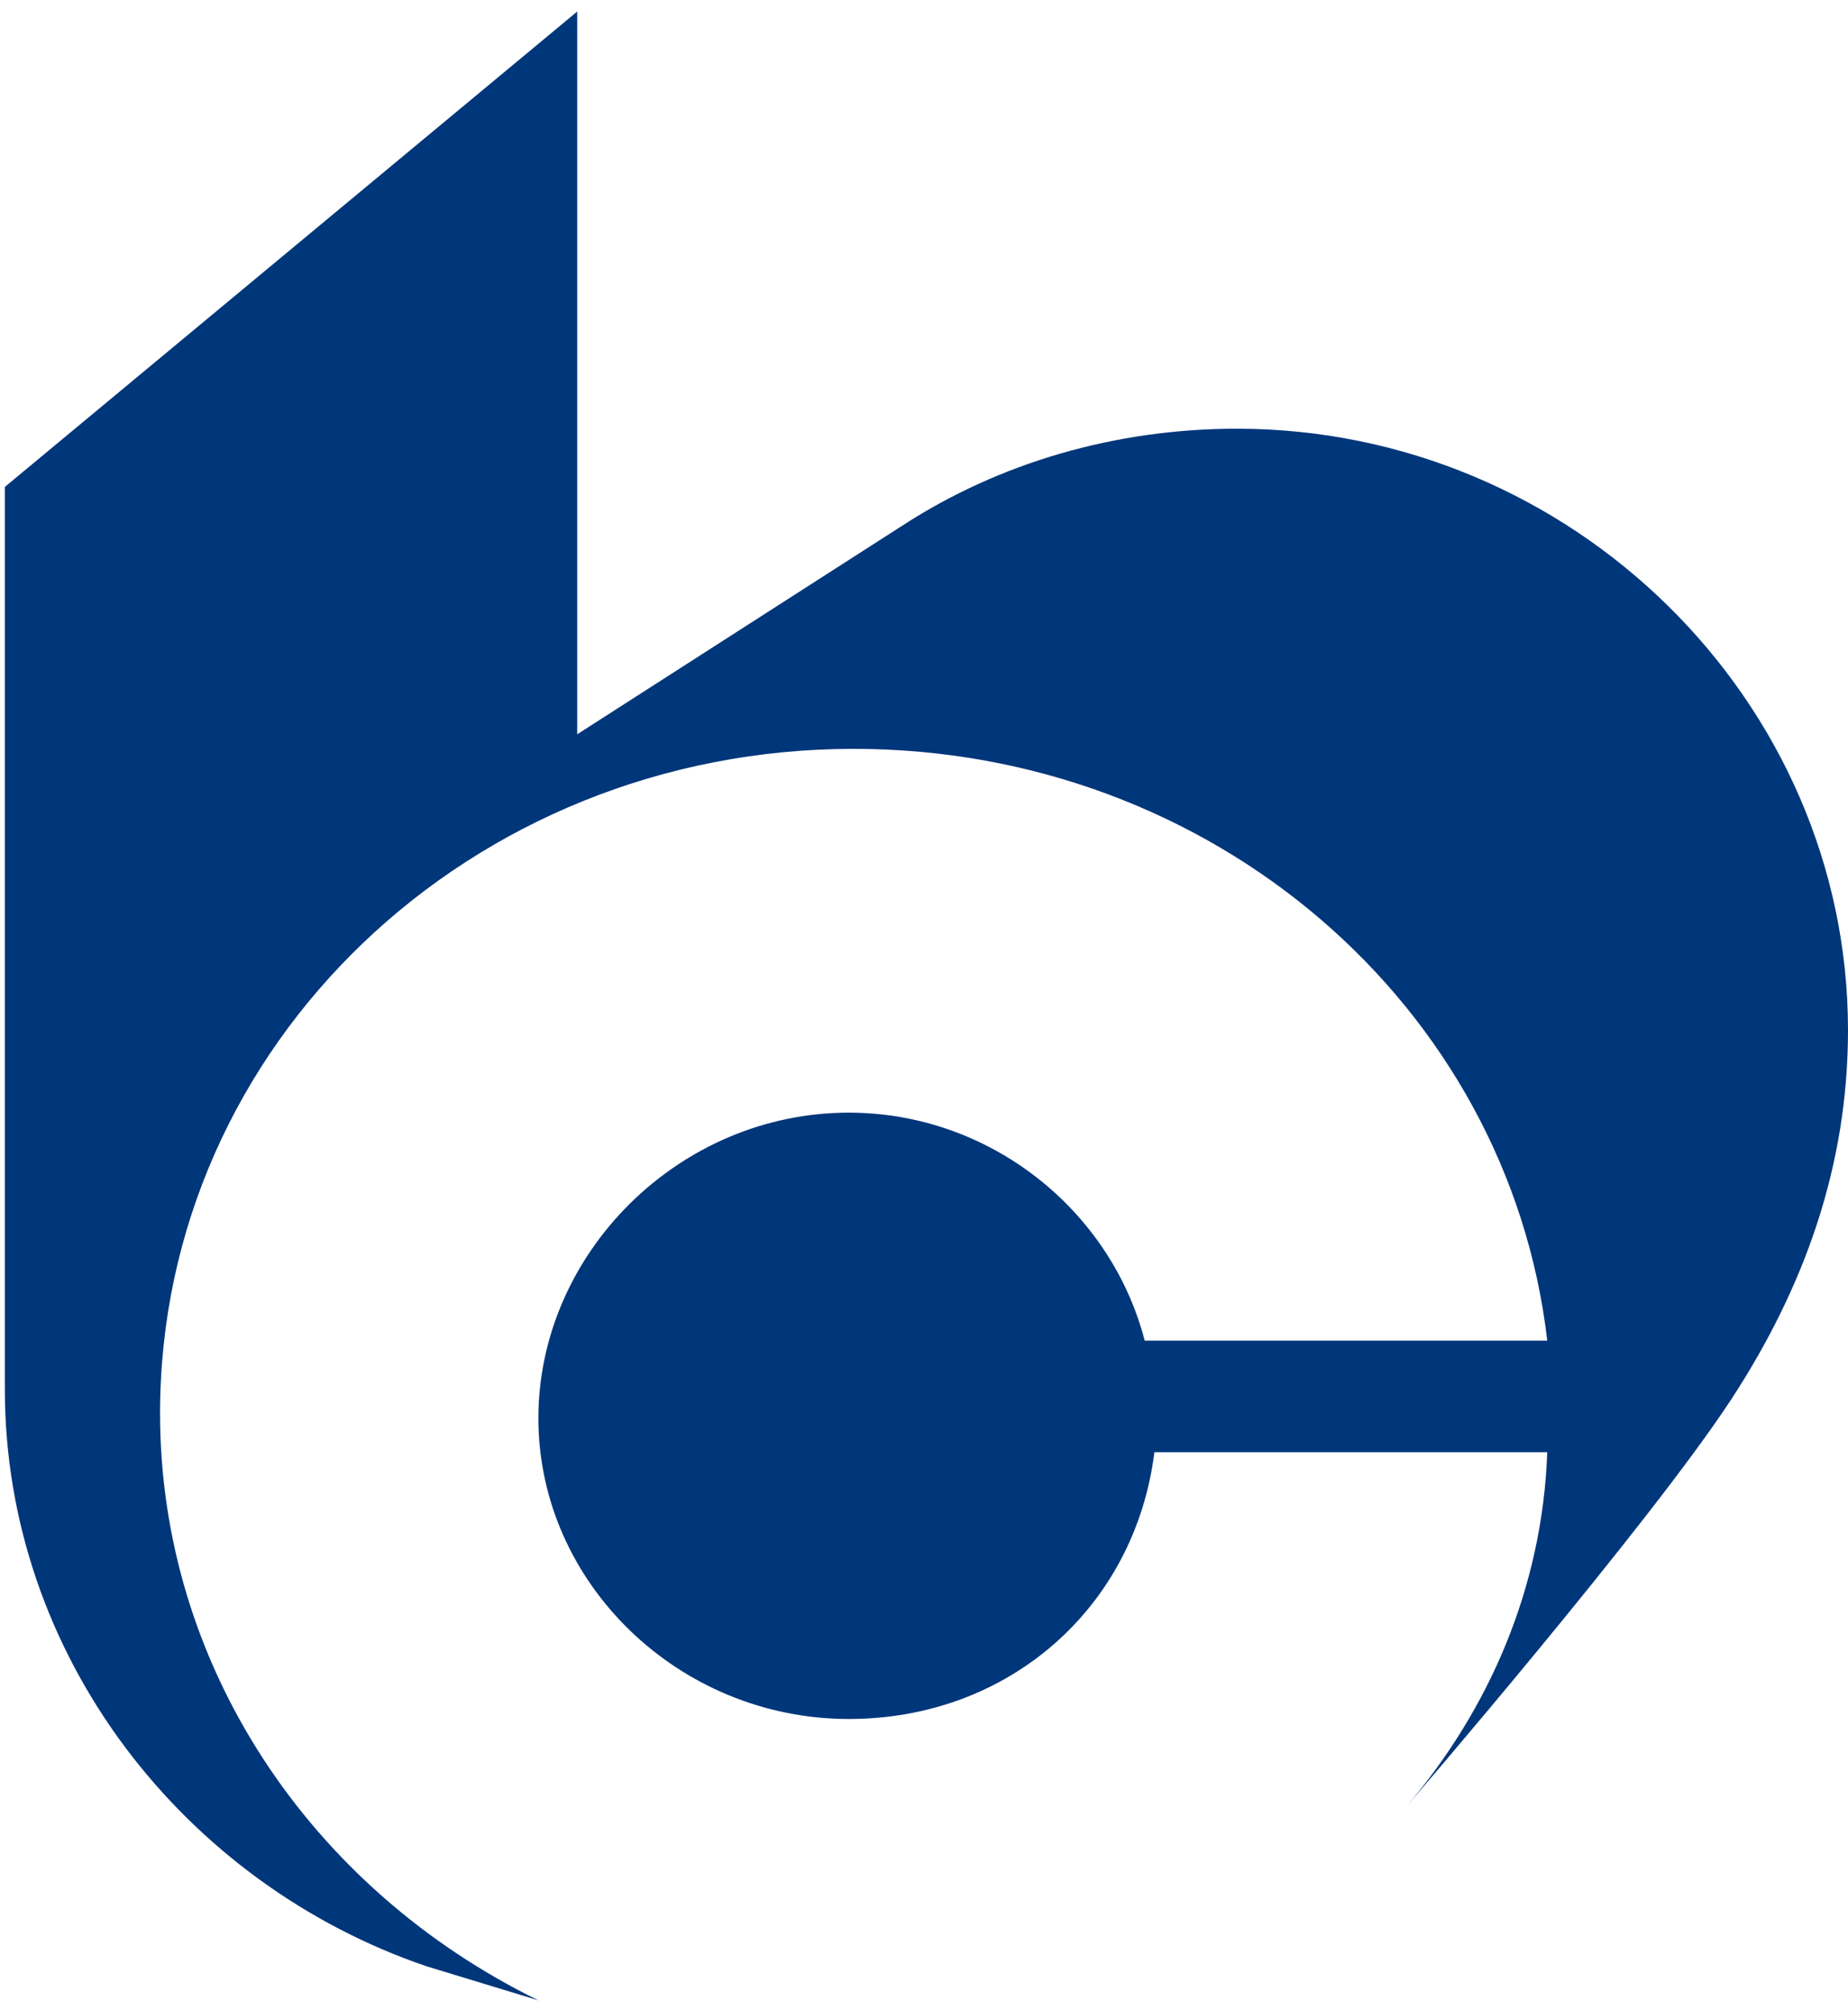 <svg width="80" height="87" viewBox="0 0 80 87" fill="none" xmlns="http://www.w3.org/2000/svg">
<path d="M53.543 18.558C48.293 18.558 43.254 20.027 39.055 22.758L24.987 31.786V0.5L0.21 21.078V60.133C0.21 71.681 7.979 81.55 18.477 85.12L23.307 86.59C13.438 81.76 6.929 72.101 6.929 61.182C6.929 45.224 20.367 32.416 36.955 32.416C52.493 32.416 65.302 43.544 66.981 58.033H49.554C48.084 52.364 42.834 48.164 36.745 48.164C29.396 48.164 23.307 54.254 23.307 61.392C23.307 68.531 29.396 74.411 36.745 74.411C43.674 74.411 49.134 69.581 49.974 62.862H66.981C66.771 68.742 64.461 73.991 60.892 78.191C60.892 78.191 71.391 66.012 74.96 60.553C78.11 55.723 80 50.474 80 44.594C80 30.317 68.031 18.558 53.543 18.558Z" fill="#00367A"/>
</svg>
